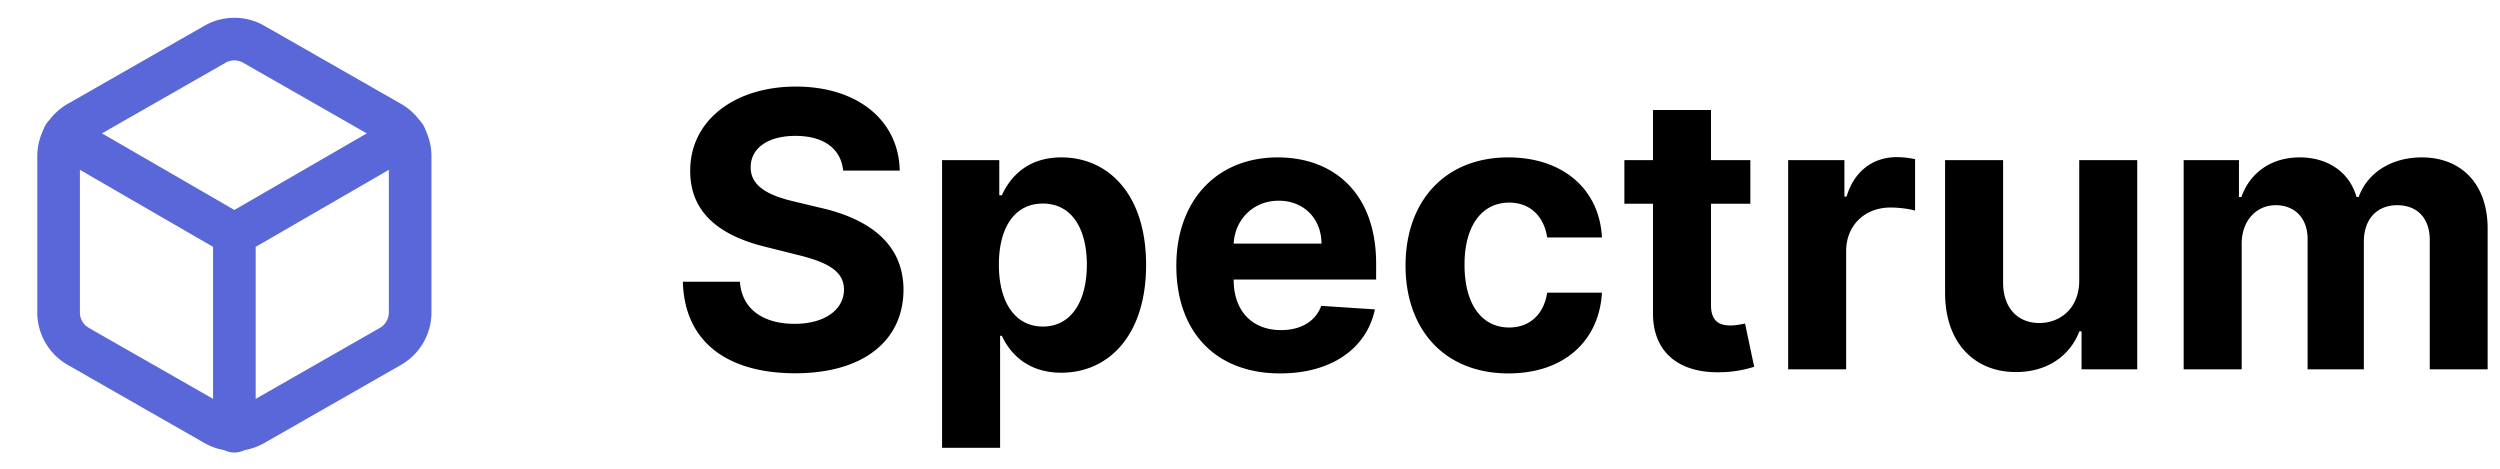 <svg width="176" height="33" fill="none" xmlns="http://www.w3.org/2000/svg">
  <path
    d="M59.359 12.011h3.98c-.058-3.5-2.935-5.916-7.307-5.916-4.305 0-7.46 2.378-7.44 5.945-.01 2.895 2.032 4.554 5.35 5.35l2.138.537c2.138.518 3.327 1.131 3.337 2.454-.01 1.439-1.372 2.417-3.48 2.417-2.158 0-3.712-.998-3.846-2.963h-4.017c.105 4.247 3.145 6.443 7.91 6.443 4.794 0 7.613-2.291 7.622-5.887-.01-3.27-2.473-5.005-5.887-5.772l-1.764-.422c-1.706-.393-3.135-1.026-3.106-2.435 0-1.266 1.122-2.196 3.154-2.196 1.985 0 3.203.901 3.356 2.445zM66.322 31.523h4.085V23.64h.124c.566 1.228 1.803 2.599 4.18 2.599 3.357 0 5.974-2.656 5.974-7.584 0-5.063-2.732-7.575-5.963-7.575-2.465 0-3.644 1.467-4.19 2.665h-.183v-2.473h-4.027v20.25zm3.999-12.887c0-2.627 1.112-4.305 3.097-4.305 2.023 0 3.096 1.755 3.096 4.305 0 2.57-1.093 4.353-3.096 4.353-1.966 0-3.097-1.726-3.097-4.353zM90.12 26.288c3.643 0 6.098-1.774 6.673-4.507l-3.778-.249c-.412 1.122-1.466 1.707-2.828 1.707-2.042 0-3.337-1.352-3.337-3.548v-.01h10.03V18.56c0-5.005-3.03-7.479-6.923-7.479-4.334 0-7.143 3.078-7.143 7.622 0 4.67 2.77 7.585 7.306 7.585zm-3.27-9.138c.087-1.678 1.362-3.02 3.174-3.02 1.774 0 3.001 1.266 3.01 3.02H86.85zM106.199 26.288c3.922 0 6.386-2.302 6.578-5.686h-3.855c-.24 1.572-1.275 2.454-2.675 2.454-1.908 0-3.145-1.6-3.145-4.42 0-2.78 1.247-4.372 3.145-4.372 1.496 0 2.455.988 2.675 2.455h3.855c-.173-3.404-2.752-5.638-6.597-5.638-4.468 0-7.23 3.097-7.23 7.613 0 4.478 2.714 7.594 7.249 7.594zM123.225 11.273h-2.771V7.744h-4.084v3.529h-2.014v3.068h2.014v7.67c-.02 2.886 1.946 4.315 4.909 4.19a7.953 7.953 0 002.215-.383l-.643-3.04c-.201.039-.633.135-1.016.135-.815 0-1.381-.307-1.381-1.439v-7.133h2.771v-3.068zM125.886 26h4.084v-8.332c0-1.812 1.323-3.059 3.126-3.059.566 0 1.342.096 1.726.22v-3.623a6.131 6.131 0 00-1.285-.144c-1.649 0-3.001.959-3.538 2.78h-.153v-2.57h-3.96V26zM146.378 19.73c.01 1.974-1.342 3.01-2.809 3.01-1.544 0-2.541-1.083-2.551-2.819v-8.648h-4.084v9.377c.009 3.442 2.023 5.542 4.985 5.542 2.215 0 3.807-1.141 4.469-2.867h.153V26h3.921V11.273h-4.084v8.456zM153.73 26h4.084v-8.84c0-1.63 1.036-2.714 2.397-2.714 1.342 0 2.244.92 2.244 2.369V26h3.96v-8.994c0-1.524.872-2.56 2.358-2.56 1.304 0 2.282.815 2.282 2.455V26h4.075v-9.904c0-3.193-1.898-5.015-4.64-5.015-2.158 0-3.836 1.103-4.44 2.79h-.153c-.47-1.707-1.975-2.79-3.998-2.79-1.985 0-3.49 1.055-4.104 2.79h-.173v-2.598h-3.892V26z"
    fill="#000"
  />
  <path
    d="M28.875 22V11A2.75 2.75 0 0027.5 8.621l-9.625-5.5a2.75 2.75 0 00-2.75 0L5.5 8.621A2.75 2.75 0 004.125 11v11A2.75 2.75 0 005.5 24.379l9.625 5.5a2.75 2.75 0 002.75 0l9.625-5.5A2.752 2.752 0 0028.875 22z"
    stroke="#5A67D8"
    stroke-width="3"
    stroke-linecap="round"
    stroke-linejoin="round"
  />
  <path
    d="M4.496 9.57L16.5 16.514 28.504 9.57M16.5 30.36V16.5"
    stroke="#5A67D8"
    stroke-width="3"
    stroke-linecap="round"
    stroke-linejoin="round"
  />
</svg>

